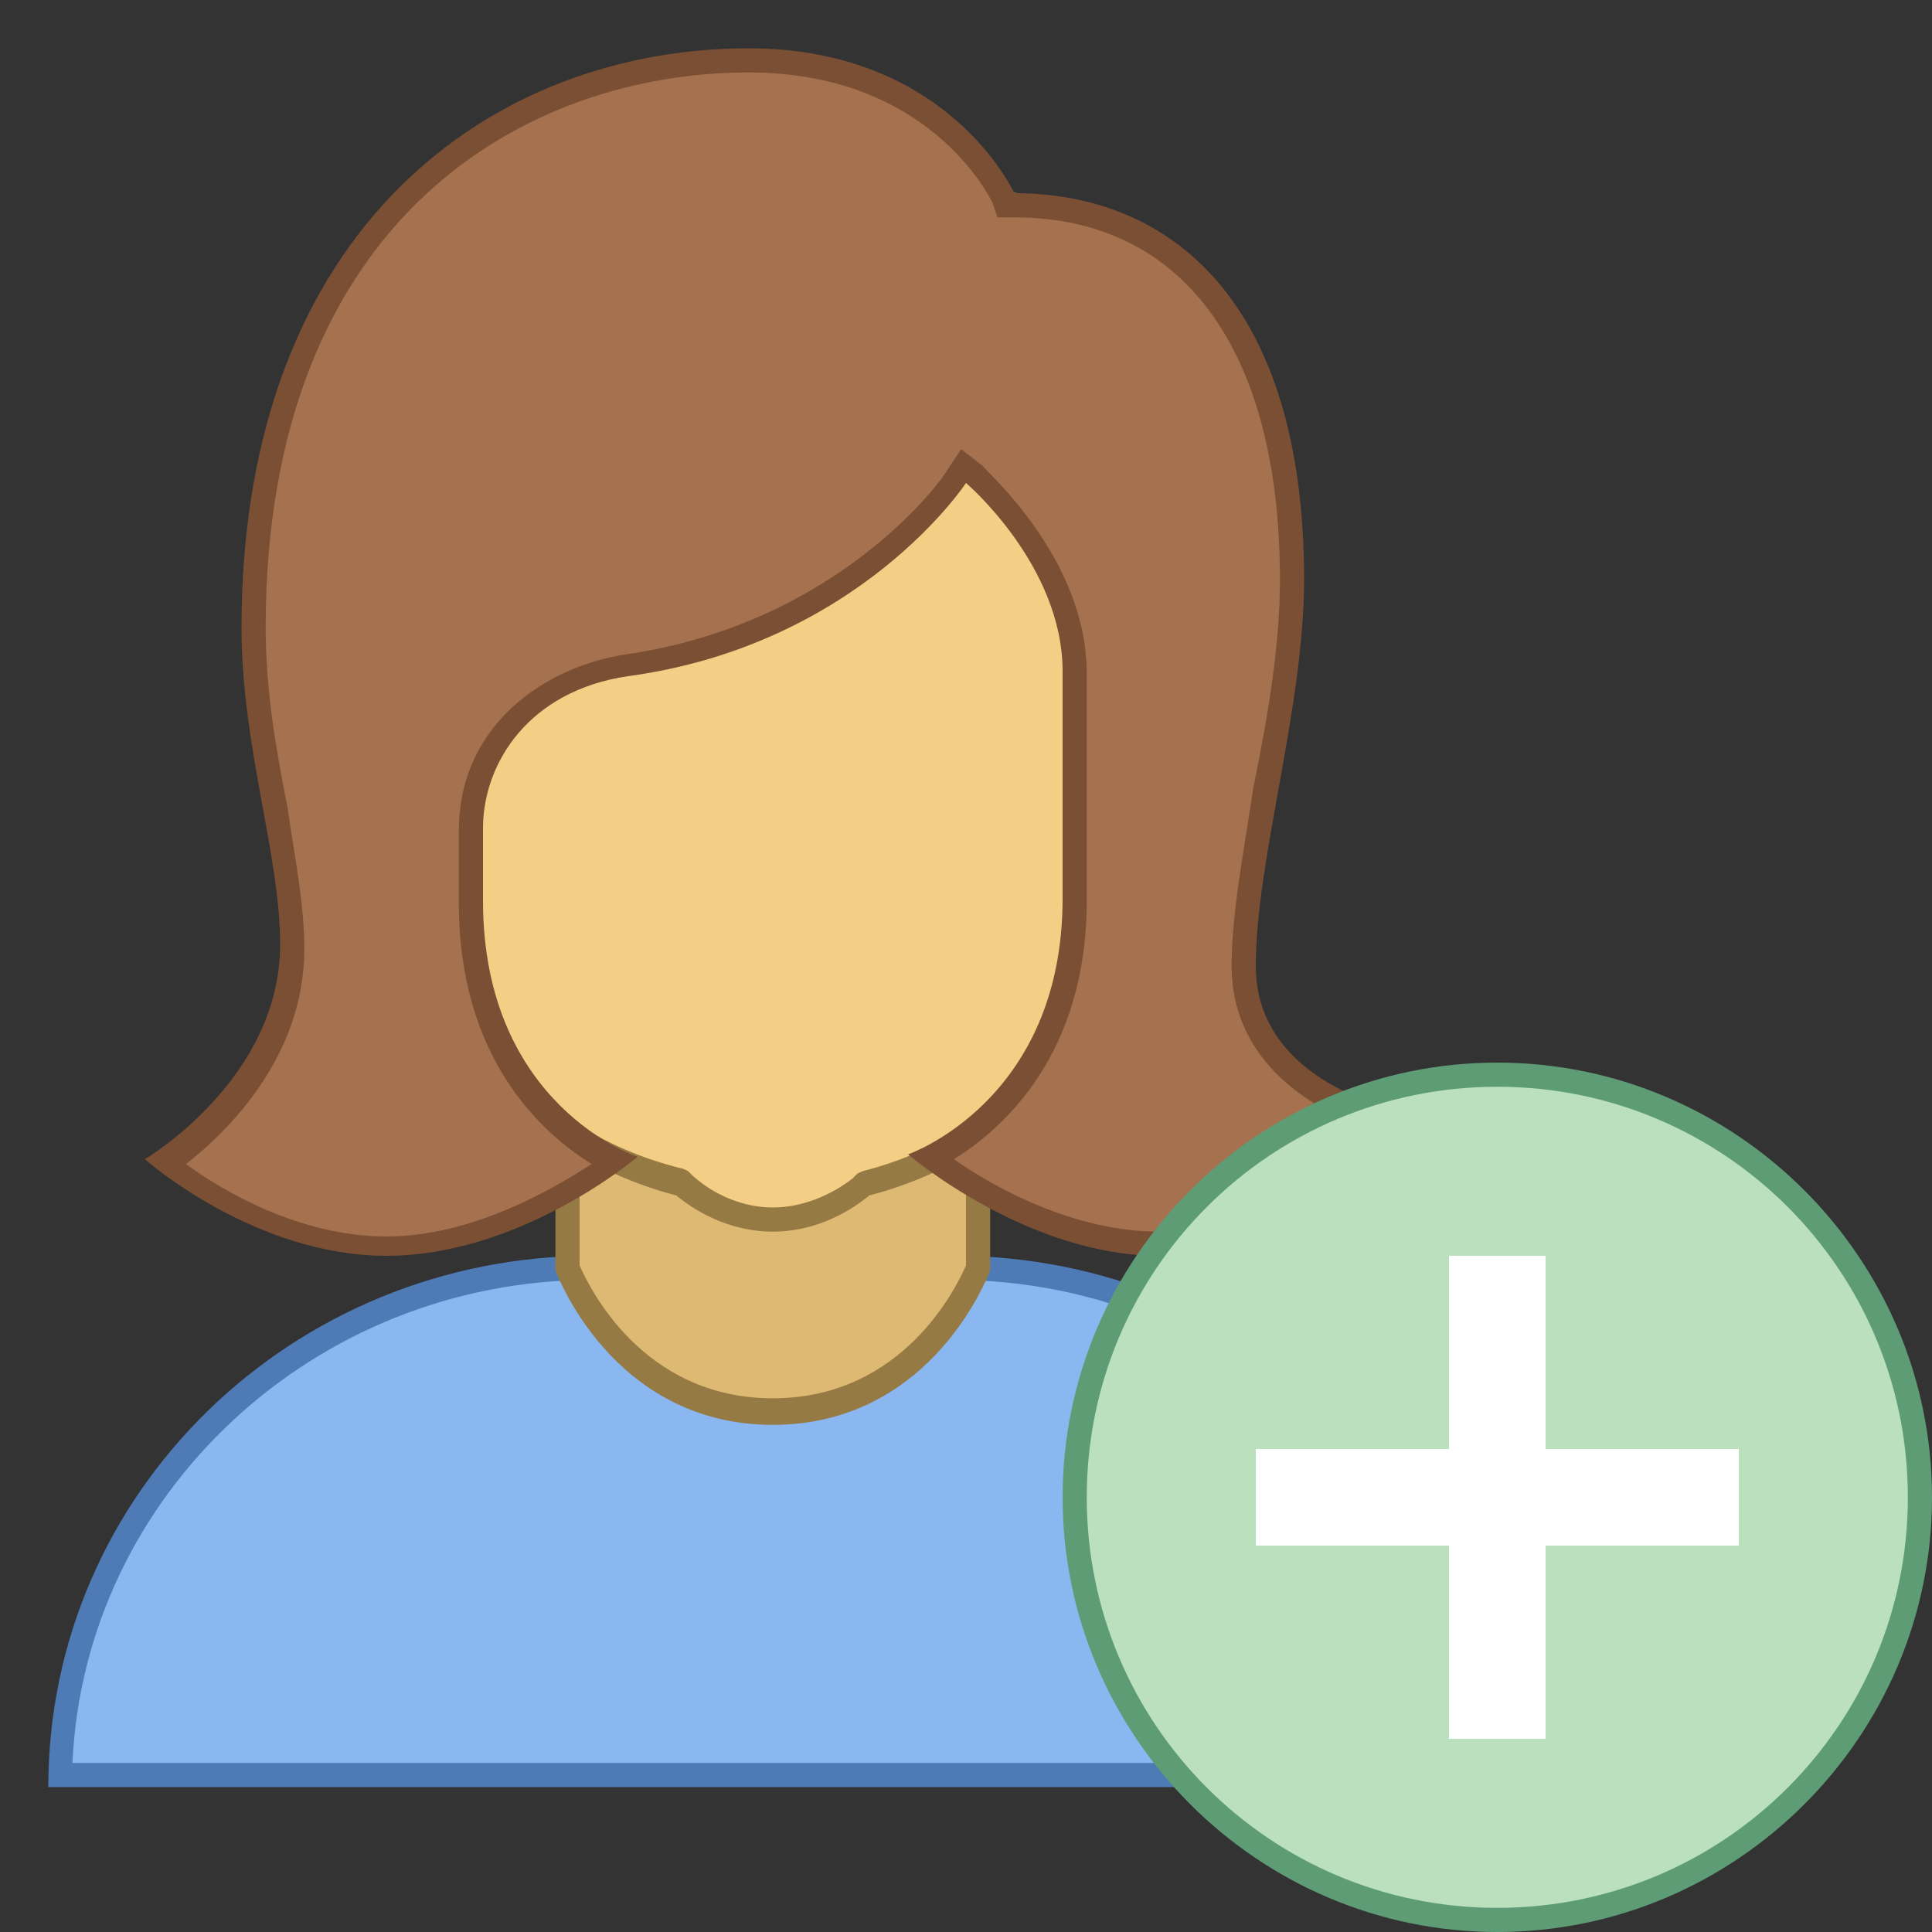 <svg xmlns="http://www.w3.org/2000/svg" width="500" height="500" viewBox="0 0 80 80"><rect x="0" y="0" width="80" height="80" fill="#333333" stroke="none"/><path fill="#8bb7f0" d="M2.5,73.5c0.3-11.6,10-21,22-21h15c12,0,21.7,9.4,22,21H2.5z"/><path fill="#4e7ab5" d="M39.5,53C51,53,60.4,61.9,61,73H3c0.5-11.1,10-20,21.5-20H39.5 M39.5,52h-15C12.1,52,2,61.8,2,74 h60C62,61.8,51.9,52,39.5,52L39.5,52z"/><path fill="#deb974" d="M32,58.5c-6,0-8.2-5.2-8.5-5.9V42.2h17v10.3C40.2,53.3,38,58.5,32,58.5z"/><path fill="#967a44" d="M40,42.7v9.7c-0.4,0.9-2.6,5.5-8,5.5c-5.4,0-7.6-4.6-8-5.5v-9.7H40 M41,41.7H23v10.9 c0,0,2.3,6.4,9,6.4s9-6.4,9-6.4V41.7L41,41.7z"/><path fill="#f5ce85" d="M32,50.5c-1.3,0-2.6-0.5-3.6-1.4L28.3,49l-0.1,0c-6.9-1.8-11.6-7.9-11.6-15V15.4 c0-3.9,3.2-7.1,7.1-7.1h16.8c3.9,0,7.1,3.2,7.1,7.1V34c0,7.1-4.8,13.2-11.6,15l-0.1,0l-0.1,0.1C34.6,50,33.3,50.5,32,50.5z"/><path fill="#967a44" d="M40.4,8.8c3.7,0,6.6,3,6.6,6.6V34c0,6.8-4.6,12.8-11.3,14.5l-0.2,0.1l-0.2,0.2 C34.4,49.5,33.2,50,32,50c-1.2,0-2.4-0.5-3.3-1.3l-0.2-0.2l-0.2-0.1C21.6,46.8,17,40.8,17,34V15.4c0-3.7,3-6.6,6.6-6.6H40.4 M40.4,7.8H23.6c-4.2,0-7.6,3.4-7.6,7.6V34c0,7.5,5.1,13.7,12,15.5c1.1,0.9,2.5,1.5,4,1.5c1.5,0,2.9-0.6,4-1.5 c6.9-1.8,12-8,12-15.5V15.4C48,11.2,44.6,7.8,40.4,7.8L40.4,7.8z"/><path fill="#a6714e" d="M48,51.5c-4.2,0-8-2.4-9.5-3.5c1.8-0.9,6-3.9,6-10.7v-9.4c0-4.6-4-8.1-4.2-8.2l-0.4-0.4l-0.3,0.5 c0,0.1-4.4,6.5-13.6,7.8c-4.4,0.6-6.4,3.8-6.4,6.8v3c0,6.9,4.1,9.8,6,10.7c-1.5,1.1-5.3,3.5-9.5,3.5c-4.2,0-7.8-2.5-9.2-3.5 c1.5-1.1,5.2-4.2,5.2-8.9c0-1.8-0.3-3.8-0.7-5.8c-0.4-2.3-0.9-4.8-0.9-7.3c0-7.5,2.2-13.7,6.4-17.9c3.6-3.6,8.6-5.6,14.1-5.6 c7.9,0,10.5,5.6,10.5,5.7l0.1,0.3H42c7.3,0,11.5,5.6,11.5,15.5c0,2.7-0.5,5.7-1.1,8.7c-0.5,2.7-0.9,5.2-0.9,7.3 c0,4.2,4,5.8,5.7,6.3C56,47.8,52.6,51.5,48,51.5z"/><path fill="#7a4f34" d="M31,3c7.5,0,10,5.2,10.1,5.4L41.3,9H42c7,0,11,5.5,11,15c0,2.7-0.5,5.7-1.1,8.6 C51.5,35.3,51,37.8,51,40c0,3.7,2.9,5.7,5.3,6.6C54.9,48.2,51.9,51,48,51c-3.5,0-6.8-1.8-8.5-3c2.1-1.3,5.5-4.4,5.5-10.7v-9.4 c0-4.8-4.2-8.4-4.3-8.6l-0.9-0.7l-0.6,0.9c0,0.1-4.3,6.3-13.3,7.6c-3.3,0.5-6.9,2.9-6.9,7.3v3c0,6.4,3.4,9.5,5.5,10.8 c-1.7,1.1-5,3-8.5,3c-3.6,0-6.8-1.9-8.3-3c1.8-1.4,4.9-4.5,4.9-8.9c0-1.9-0.4-3.8-0.7-5.9C11.4,30.9,11,28.5,11,26 C11,9,21.8,3,31,3 M31,2C20.4,2,10,9.4,10,26c0,4.9,1.6,9.4,1.6,13.1C11.6,44.7,6,48,6,48s4.5,4,10,4c5.6,0,10.4-4.1,10.4-4.1 S20,45.8,20,37.3c0-1.2,0-1.1,0-3c0-2.7,1.9-5.7,6-6.3c9.6-1.3,14-8,14-8s4,3.4,4,7.8c0,2.1,0,6,0,9.4c0,8.4-6.4,10.6-6.4,10.6 S42.5,52,48,52c6,0,10-6,10-6s-6-1.1-6-6c0-4.4,2-10.7,2-16c0-11.5-5.5-16-12-16C42,8,39.3,2,31,2L31,2z"/><g><path fill="#bae0bd" d="M62,79.5c-9.6,0-17.5-7.9-17.5-17.5S52.4,44.5,62,44.5S79.5,52.4,79.5,62S71.6,79.5,62,79.5z"/><path fill="#5e9c76" d="M62,45c9.4,0,17,7.6,17,17s-7.6,17-17,17s-17-7.6-17-17S52.6,45,62,45 M62,44c-9.9,0-18,8.1-18,18 s8.1,18,18,18s18-8.1,18-18S71.9,44,62,44L62,44z"/></g><path fill="#fff" d="M60 52H64V72H60z"/><path fill="#fff" d="M52 60H72V64H52z"/></svg>